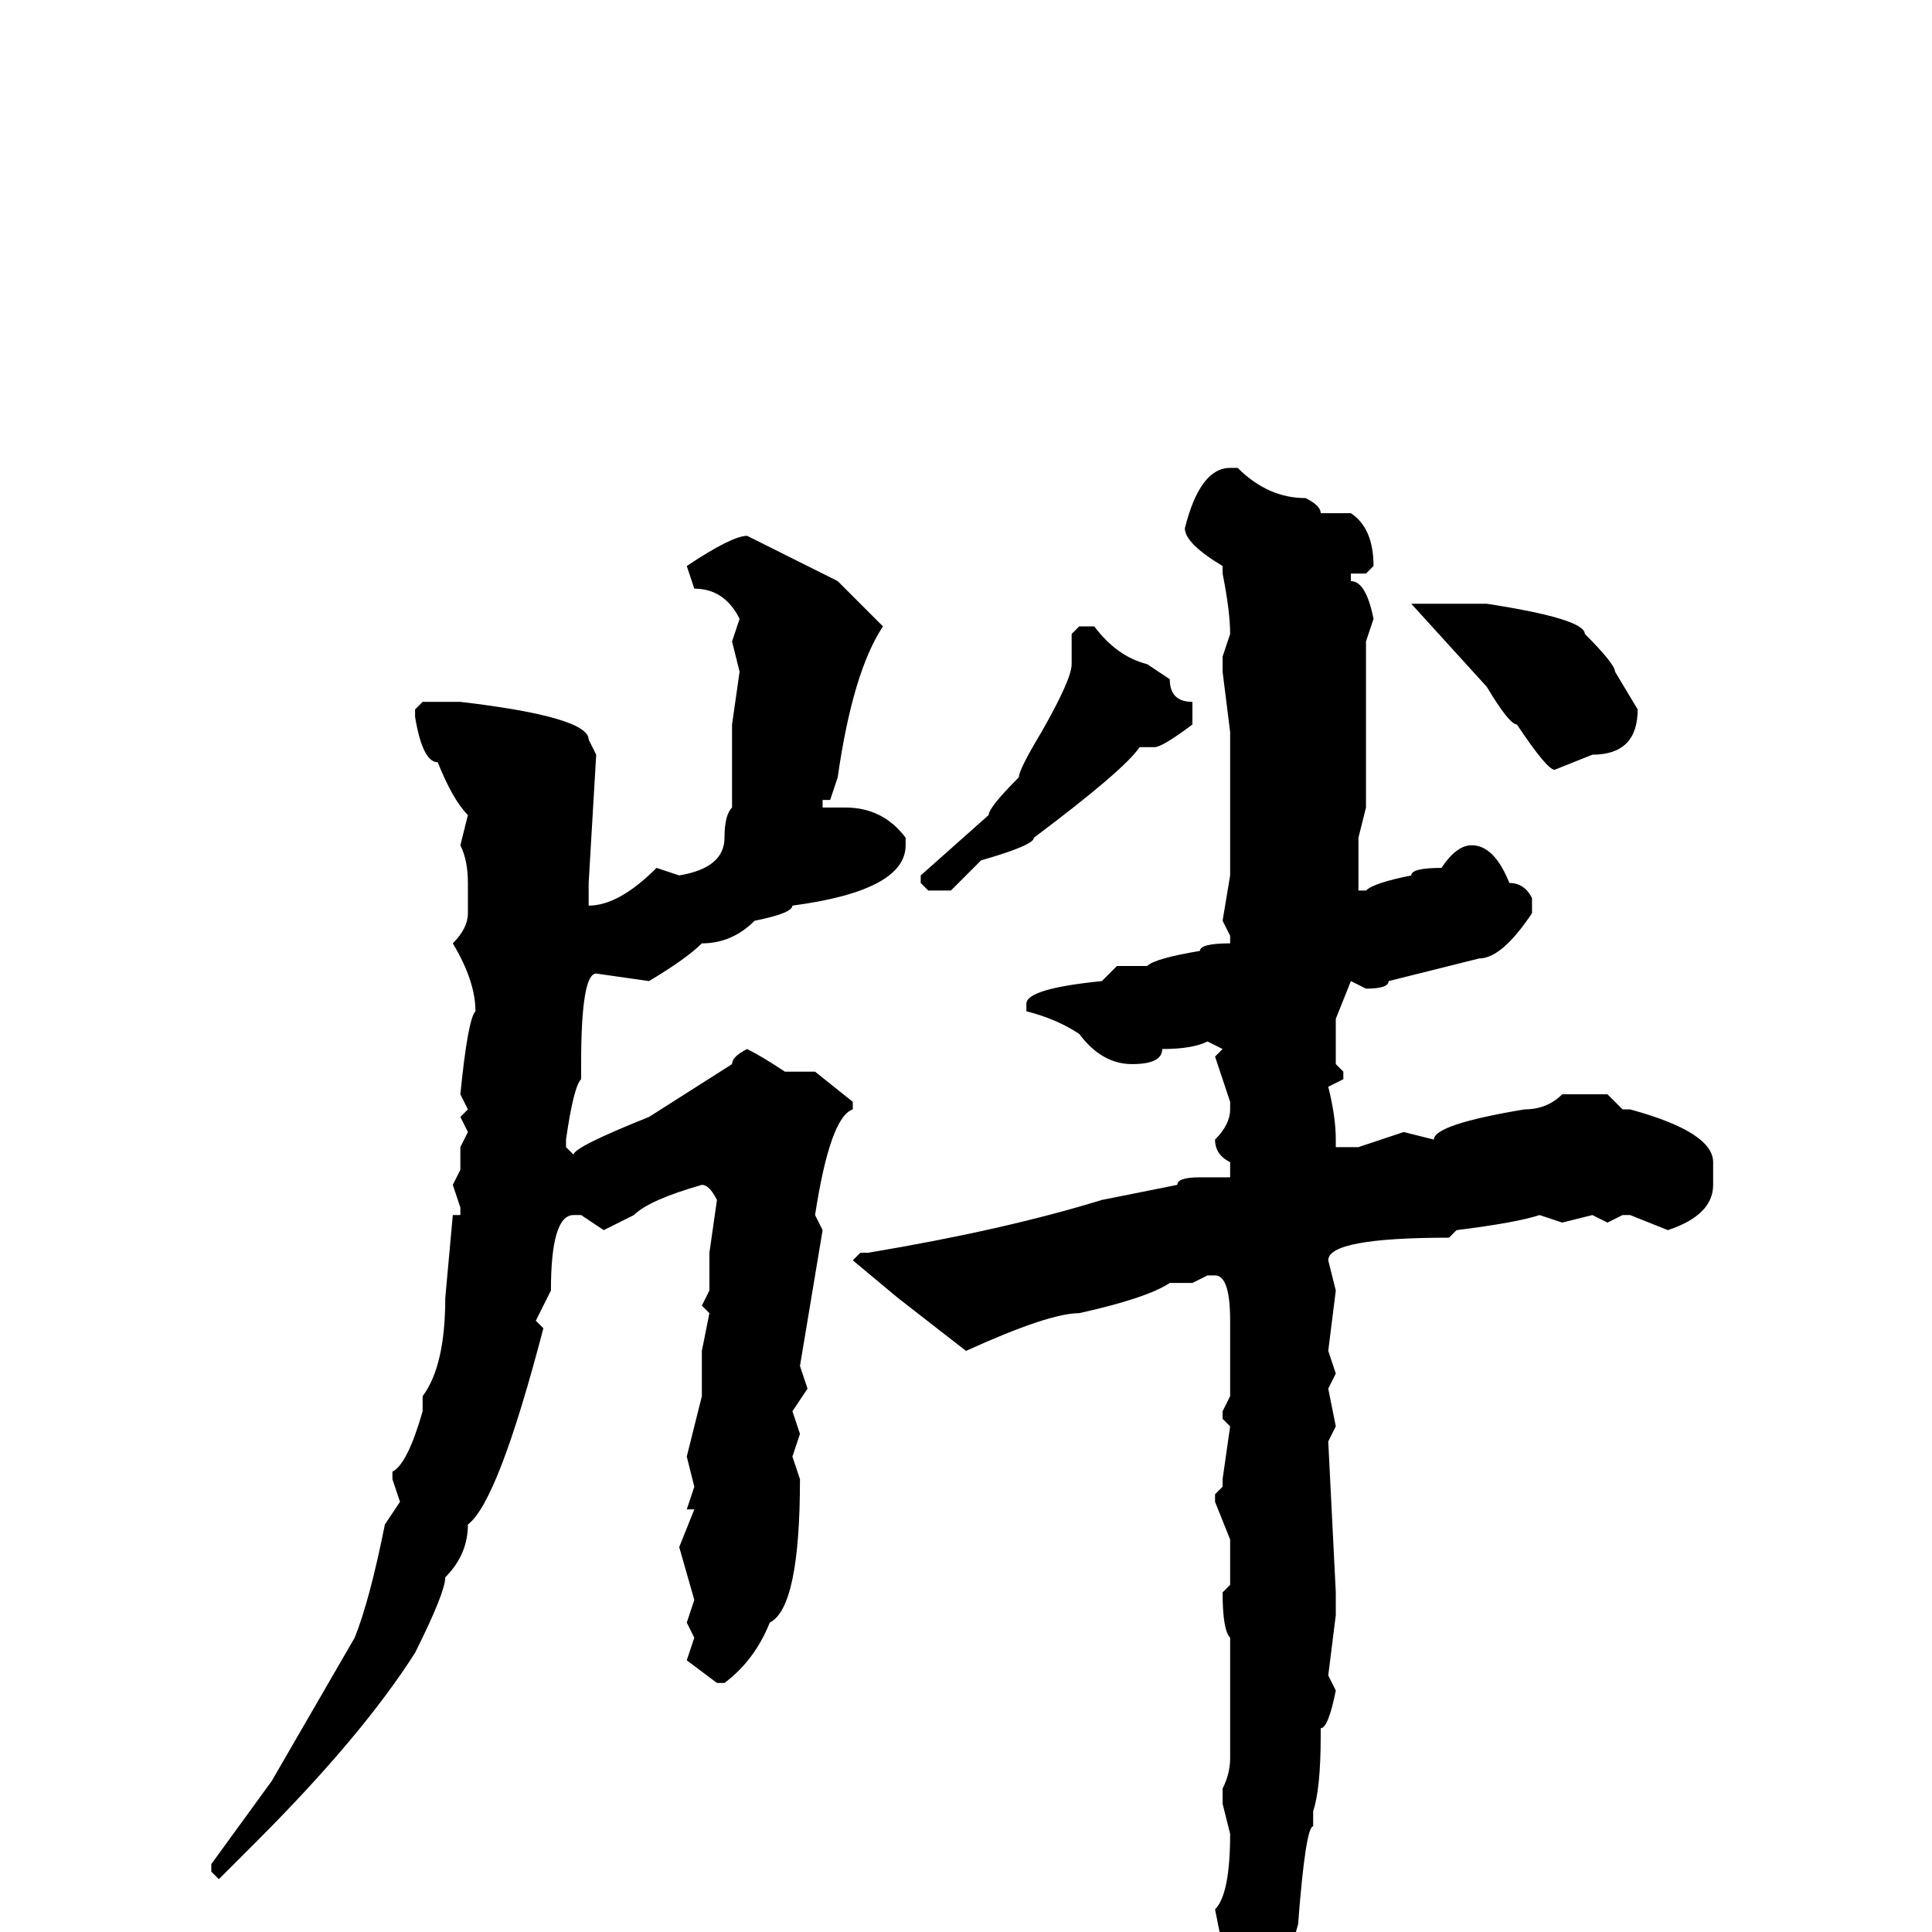 <svg xmlns="http://www.w3.org/2000/svg" viewBox="0 -256 256 256">
	<path fill="#000000" d="M163 -194H164Q168 -190 173 -190Q175 -189 175 -188H179Q182 -186 182 -181L181 -180H179V-179Q181 -179 182 -174L181 -171V-149L180 -145V-141V-138H181Q182 -139 187 -140Q187 -141 191 -141Q193 -144 195 -144Q198 -144 200 -139Q202 -139 203 -137V-135Q199 -129 196 -129L184 -126Q184 -125 181 -125L179 -126L177 -121V-118V-115L178 -114V-113L176 -112Q177 -108 177 -105V-104H180L186 -106L190 -105Q190 -107 202 -109Q205 -109 207 -111H213L215 -109H216Q227 -106 227 -102V-99Q227 -95 221 -93L216 -95H215L213 -94L211 -95L207 -94L204 -95Q201 -94 193 -93L192 -92Q176 -92 176 -89L177 -85L176 -77L177 -74L176 -72L177 -67L176 -65L177 -45V-43V-42L176 -34L177 -32Q176 -27 175 -27V-26Q175 -19 174 -16V-14Q173 -14 172 -1L170 6Q167 14 163 18L161 16V5L162 2L161 -3Q163 -5 163 -13L162 -17V-19Q163 -21 163 -23V-26V-27V-29V-30V-32V-39Q162 -40 162 -45L163 -46V-52L161 -57V-58L162 -59V-60L163 -67L162 -68V-69L163 -71V-77V-78V-81Q163 -87 161 -87H160L158 -86H155Q152 -84 143 -82Q139 -82 128 -77L119 -84L113 -89L114 -90H115Q133 -93 146 -97L156 -99Q156 -100 159 -100H163V-102Q161 -103 161 -105Q163 -107 163 -109V-110L161 -116L162 -117L160 -118Q158 -117 154 -117Q154 -115 150 -115Q146 -115 143 -119Q140 -121 136 -122V-123Q136 -125 146 -126L148 -128H152Q153 -129 159 -130Q159 -131 163 -131V-132L162 -134L163 -140V-152V-155V-157V-159L162 -167V-169L163 -172Q163 -175 162 -180V-181Q157 -184 157 -186Q159 -194 163 -194ZM99 -185L111 -179L117 -173Q113 -167 111 -153L110 -150H109V-149H110H112Q117 -149 120 -145V-144Q120 -138 105 -136Q105 -135 100 -134Q97 -131 93 -131Q91 -129 86 -126L79 -127Q77 -127 77 -115V-113Q76 -112 75 -105V-104L76 -103Q76 -104 86 -108L97 -115Q97 -116 99 -117Q101 -116 104 -114H108L113 -110V-109Q110 -108 108 -95L109 -93L106 -75L107 -72L105 -69L106 -66L105 -63L106 -60Q106 -43 102 -41Q100 -36 96 -33H95L91 -36L92 -39L91 -41L92 -44L90 -51L92 -56H91L92 -59L91 -63L93 -71V-72V-74V-77L94 -82L93 -83L94 -85V-90L95 -97Q94 -99 93 -99Q86 -97 84 -95L80 -93L77 -95H76Q73 -95 73 -85L71 -81L72 -80Q66 -57 62 -54Q62 -50 59 -47Q59 -45 55 -37Q48 -26 34 -12L29 -7L28 -8V-9L36 -20L47 -39Q49 -44 51 -54L53 -57L52 -60V-61Q54 -62 56 -69V-71Q59 -75 59 -84L60 -95H61V-96L60 -99L61 -101V-104L62 -106L61 -108L62 -109L61 -111Q62 -121 63 -122Q63 -126 60 -131Q62 -133 62 -135V-139Q62 -142 61 -144L62 -148Q60 -150 58 -155Q56 -155 55 -161V-162L56 -163H61Q78 -161 78 -158L79 -156L78 -139V-136Q82 -136 87 -141L90 -140Q96 -141 96 -145Q96 -148 97 -149V-160L98 -167L97 -171L98 -174Q96 -178 92 -178L91 -181Q97 -185 99 -185ZM188 -176H197Q210 -174 210 -172Q214 -168 214 -167L217 -162Q217 -156 211 -156L206 -154Q205 -154 201 -160Q200 -160 197 -165L187 -176ZM143 -173H145Q148 -169 152 -168L155 -166Q155 -163 158 -163V-161V-160Q154 -157 153 -157H151Q149 -154 137 -145Q137 -144 130 -142L126 -138H123L122 -139V-140L131 -148Q131 -149 135 -153Q135 -154 138 -159Q142 -166 142 -168V-172Z"/>
</svg>